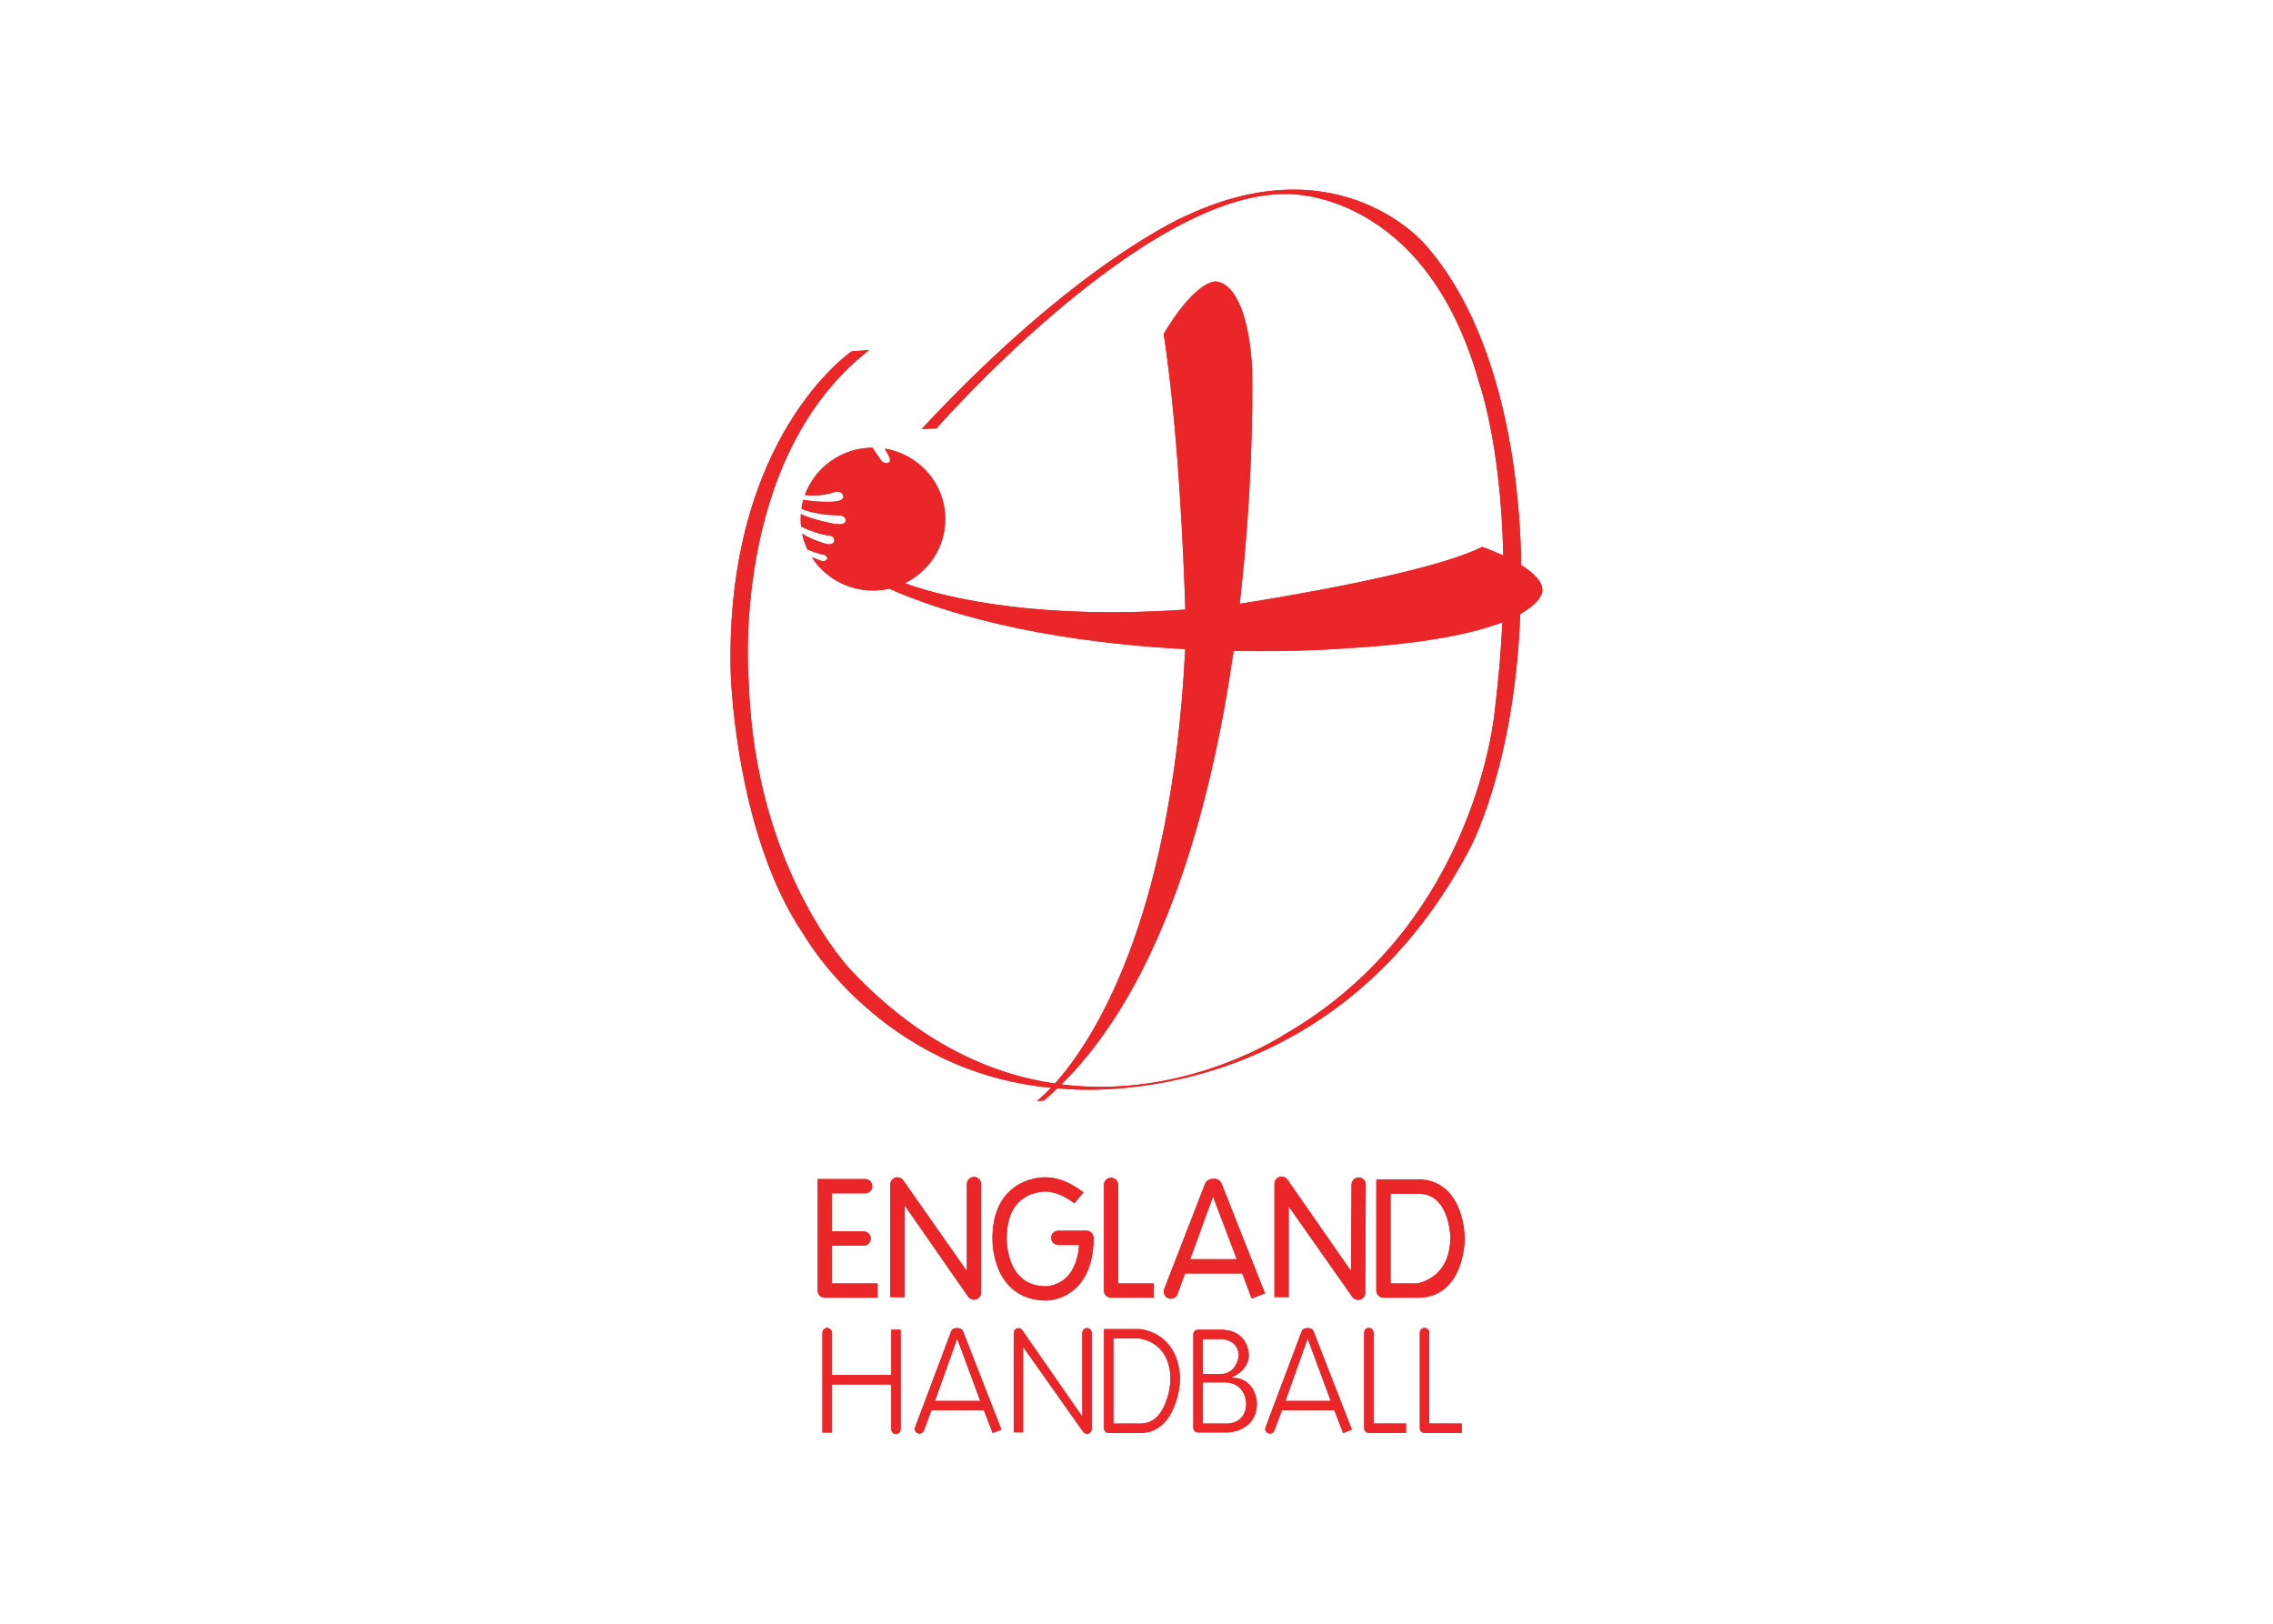 <svg clip-rule="evenodd" fill-rule="evenodd" stroke-linejoin="round" stroke-miterlimit="2" viewBox="0 0 560 400" xmlns="http://www.w3.org/2000/svg"><g fill="#ea2629" fill-rule="nonzero"><path d="m0 0c-.347 0-.628-.281-.628-.628v-7.67l-5.608 7.997c-.157.226-.441.323-.703.241-.263-.082-.44-.324-.44-.599v-9.935h1.255v8.107l5.608-8.061c.158-.225.441-.322.704-.24.262.082.44.324.44.599v9.561c0 .347-.281.628-.628.628" transform="matrix(2.794 0 0 -2.794 239.957 289.939)"/><path d="m0 0c-.117.117-.279.184-.444.184h-2.483c-.347 0-.628-.281-.628-.628 0-.346.281-.628.628-.628h1.833c-.06-.829-.238-1.456-.466-1.933-.212-.443-.468-.76-.733-.998-.397-.356-.825-.535-1.155-.625-.164-.045-.303-.066-.395-.077-.046-.005-.081-.008-.101-.009-.01 0-.017 0-.02-.001-.445.001-.822.059-1.145.157-.566.172-.975.459-1.3.815-.242.268-.434.578-.582.901-.224.486-.349 1.002-.415 1.428-.066.425-.073.757-.073.874v.046l.001.019c0 1.071.206 1.836.495 2.394.218.419.483.726.768.963.427.353.906.546 1.31.647.403.102.724.111.807.11h.043c.342 0 .695-.074 1.034-.195.508-.179.978-.462 1.313-.699.073-.051.139-.101.199-.146l.799.969c-.184.143-.43.319-.723.498-.333.201-.727.405-1.168.562-.439.155-.927.265-1.445.266-.011 0-.029.001-.052.001-.141 0-.487-.011-.939-.108-.339-.072-.738-.194-1.151-.4-.309-.155-.627-.358-.928-.624-.452-.398-.865-.938-1.155-1.639-.291-.7-.462-1.556-.463-2.591 0-.013-.001-.038-.001-.073 0-.168.01-.571.092-1.091.062-.389.164-.846.339-1.318.13-.355.302-.719.529-1.07.341-.525.814-1.022 1.451-1.38.633-.358 1.421-.571 2.356-.571h.007c.037 0 .302.002.691.093.293.068.655.185 1.039.393.574.309 1.196.831 1.656 1.653.231.41.421.893.553 1.454.132.562.206 1.202.206 1.933 0 .165-.067.327-.184.444" transform="matrix(2.794 0 0 -2.794 268.918 303.697)"/><path d="m0 0h-3.139v8.688c0 .346-.281.628-.628.628s-.628-.282-.628-.628v-9.316c0-.165.067-.327.184-.444s.279-.184.444-.184h3.767z" transform="matrix(2.794 0 0 -2.794 284.254 316.167)"/><path d="m0 0 1.169.458-3.843 9.72c-.139.288-.428.39-.684.389-.256-.002-.629-.125-.736-.396l-3.62-9.327c-.128-.322.029-.687.351-.815.323-.128.688.029.816.352l.666 1.833h5.041zm-5.424 3.47 2.01 5.526 2.097-5.526z" transform="matrix(2.794 0 0 -2.794 308.388 319.894)"/><path d="m0 0c-.347 0-.628-.281-.628-.628l-.044-7.626-5.608 8.061c-.157.226-.441.322-.704.24-.262-.082-.44-.324-.44-.599v-9.986c0-.002.001-.004.001-.006h1.255v7.99l5.608-7.972c.158-.226.441-.323.704-.241.262.083.44.325.44.599l.044 9.54c0 .347-.281.628-.628.628" transform="matrix(2.794 0 0 -2.794 334.734 290.062)"/><path d="m0 0v-9.009c0-.165.067-.327.184-.444s.278-.184.444-.184h3.079c.492 0 .94.082 1.339.23.349.129.659.309.927.521.469.371.81.835 1.061 1.307.375.71.556 1.444.652 2.008.094.564.101.958.101.981v.008c0 .053 0 .106-.001.157.001.052.001.105.001.158v.009c0 .023-.007.417-.101.98-.096.564-.277 1.299-.652 2.008-.251.472-.592.936-1.061 1.308-.268.211-.578.391-.927.521-.399.148-.847.229-1.339.229h-3.706zm1.256-.467h2.449c.577-.002.993-.146 1.335-.369.34-.224.61-.541.823-.911.141-.245.256-.512.346-.778.12-.354.197-.706.245-1.001.064-.392.076-.682.077-.74v-.106h-.003c.001-.018.001-.036.001-.053-.022-.981-.243-1.694-.541-2.231-.315-.564-.723-.941-1.122-1.203-.266-.174-.528-.294-.747-.375-.254-.094-.451-.134-.525-.147h-2.338z" transform="matrix(2.794 0 0 -2.794 339.086 292.752)"/><path d="m.009 0h-4.029v3.329h2.794c.347 0 .628.281.628.628s-.281.628-.628.628h-2.794v3.36h2.931c.347 0 .628.281.628.628s-.281.628-.628.628h-4.187v-.683h.001v-9.146c0-.165.067-.327.183-.444.118-.117.279-.184.445-.184h4.647c.003 0 .006.001.009.001z" transform="matrix(2.794 0 0 -2.794 216.187 316.167)"/><path d="m0 0c0-1.398-1.551-1.988-1.551-1.988 2.217 0 2.264-2.235 2.264-2.235 0-2.559-2.566-2.597-2.566-2.597h-2.628c-.108 0-.215.044-.292.121s-.121.184-.121.293v8.228c0 .109.044.215.121.293.077.076.184.12.292.12h1.979c2.521 0 2.502-2.235 2.502-2.235m-4.067-2.411v-3.629h2.204s1.636-.008 1.636 1.792c0 0-.022 1.843-1.936 1.843zm1.575.737c1.427 0 1.607 1.598 1.607 1.598 0 1.389-1.426 1.484-1.426 1.484h-1.756v-3.08z" transform="matrix(2.794 0 0 -2.794 307.673 333.814)"/><path d="m0 0 .77.304-3.393 8.688c-.062.159-.224.264-.517.264-.294 0-.453-.108-.513-.269l-3.189-8.478c-.08-.214.029-.452.243-.532.047-.018.096-.027.145-.027.167 0 .325.103.387.269l.667 1.788h4.624zm-5.092 2.835 1.961 5.493 2.034-5.493z" transform="matrix(2.794 0 0 -2.794 244.569 353.025)"/><path d="m0 0 .77.304-3.393 8.688c-.062.159-.224.264-.516.264-.295 0-.454-.108-.514-.269l-3.189-8.478c-.08-.214.029-.452.243-.532.048-.018.097-.027.145-.027.168 0 .325.103.387.269l.667 1.788h4.624zm-5.091 2.835 1.96 5.493 2.035-5.493z" transform="matrix(2.794 0 0 -2.794 330.915 353.025)"/><path d="m0 0c-.013-.04-.02-.083-.02-.128v-3.867h-5.239v3.738c0 .229-.185.414-.414.414-.228 0-.413-.185-.413-.414v-8.809h.827v4.243h5.239v-3.961c0-.228.185-.413.413-.413.229 0 .414.185.414.413v8.656c0 .045-.007.088-.02.128z" transform="matrix(2.794 0 0 -2.794 219.637 327.568)"/><path d="m0 0c-.229 0-.414-.185-.414-.414v-7.391l-5.297 7.62c-.103.149-.29.212-.463.158-.173-.055-.29-.214-.29-.395v-8.767h.828v7.53l5.296-7.486c.104-.149.291-.213.464-.158.173.054.29.213.29.394v8.495c0 .229-.186.414-.414.414" transform="matrix(2.794 0 0 -2.794 267.811 327.168)"/><path d="m0 0h-2.861v8.019c0 .229-.186.414-.414.414-.229 0-.414-.185-.414-.414v-8.433c0-.109.044-.215.121-.292s.184-.121.293-.121h3.275z" transform="matrix(2.794 0 0 -2.794 346.399 350.687)"/><path d="m0 0h-2.862v8.019c0 .229-.185.414-.413.414-.229 0-.414-.185-.414-.414v-8.433c0-.109.044-.215.121-.292s.184-.121.293-.121h3.275z" transform="matrix(2.794 0 0 -2.794 360.11 350.687)"/><path d="m0 0c-.025 4.495-.714 19.498-8.461 28.256 0 0-7.363 8.846-20.889 2.625 0 0-9.532-3.881-23.515-18.892l1.312.057s18.322 20.947 30.935 20.662c0 0 12.1.456 16.894-16.552 0 0 1.941-5.344 2.152-15.317-1.019.474-1.866.762-1.866.762-4.36-2.203-17.002-4.33-21.376-5.019 1.356 11.736 1.089 20.921 1.089 20.921-.514 7.878-3.296 7.492-3.296 7.492-2.056-.3-4.495-4.623-4.495-4.623 1.293-8.42 1.764-19.731 1.908-24.301-14.489-1.001-22.588 1.53-24.731 2.329 2.11 1.026 3.563 3.171 3.563 5.651 0 3.126-2.309 5.72-5.336 6.21l.325-.568c.305-.57.02-.652.02-.652-.387-.183-.672.184-.672.184l-.758 1.12c-2.746-.019-5.079-1.752-5.957-4.168.583-.061 1.601-.09 2.6.257 0 0 .591.224.775-.306 0 0 .224-.529-1.039-.55 0 0-1.304-.053-2.473.174-.074-.259-.132-.525-.171-.797.41-.167 1.569-.562 3.397-.578 0 0 .55-.062.53-.469 0 0-.02-.468-1.079-.265 0 0-2.01.377-2.897.861-.011-.15-.016-.301-.016-.453 0-.223.012-.443.034-.66.503-.238 1.487-.658 2.43-.787 0 0 .571.021.489-.529 0 0-.081-.346-.692-.224 0 0-1.348.387-2.129.917.104-.492.265-.964.477-1.407.336-.134 1.012-.388 1.428-.447 0 0 .366-.102.305-.387 0 0-.143-.265-.509-.163 0 0-.504.181-.843.316 1.131-1.757 3.12-2.924 5.385-2.924.491 0 .968.055 1.426.158 8.213-3.582 18.178-4.904 26.11-5.328-1.207-24.199-8.276-34.724-11.491-38.304-5.671.833-11.94 3.59-17.98 9.992 0 0-8.447 8.732-9.018 25.341 0 0-1.769 19.691 10.616 29.337l-1.541-.114s-11.129-7.477-10.673-28.195c0 0 .343-14.269 6.45-23.23 0 0 6.807-12.09 21.805-13.502-.772-.814-1.249-1.158-1.249-1.158l.616.03c.408.347.808.708 1.198 1.08.171-.012.344-.024.517-.034 0 0 23.173-2.683 35.729 20.947 0 0 4.036 7.125 4.566 20.911 1.902 1.063 1.941 1.976 1.941 1.976.094.848-.794 1.668-1.87 2.337m-2.296-12.611s-1.428-18.891-18.55-28.766c0 0-8.641-5.801-19.686-4.419 9.032 8.923 13.236 24.672 15.181 38.228 5.739-.109 9.642.208 9.642.208 7.293.407 11.562 1.355 14.059 2.318-.109-2.342-.314-4.867-.646-7.569" transform="matrix(2.794 0 0 -2.794 374.757 139.193)"/><path d="m0 0s.007.03.018.079c.01.051.019.1.028.148.043.251.099.689.079 1.197-.018.304-.056.586-.11.85-.002.011-.004.023-.007.034h.001c-.096.458-.239.858-.418 1.203-.252.486-.572.863-.907 1.149-.503.429-1.036.654-1.443.774-.409.119-.694.135-.719.136l-.02.001h-2.654c-.014 0-.028-.001-.042-.003h-.372v-8.744c0-.109.045-.216.122-.293s.183-.121.292-.121h2.813c.4 0 .766.075 1.091.209.284.117.536.278.755.466.385.329.672.738.892 1.16.318.611.497 1.251.602 1.754zm-.847-.003c-.12-.516-.325-1.144-.654-1.659-.205-.322-.454-.598-.752-.791-.298-.191-.644-.308-1.088-.309h-2.397v7.505h2.227c.04-.003.213-.019.452-.084.204-.056.455-.146.714-.289.39-.216.796-.548 1.112-1.079.193-.326.353-.73.45-1.237.006-.034.011-.068.017-.102.006-.035.011-.071.016-.107.13-.982-.101-1.845-.101-1.845z" transform="matrix(2.794 0 0 -2.794 290.339 342.971)"/><path d="m0 0c-.347 0-.628-.281-.628-.628v-7.67l-5.608 7.997c-.157.226-.441.323-.703.241-.263-.082-.44-.324-.44-.599v-9.935h1.255v8.107l5.608-8.061c.158-.225.441-.322.704-.24.262.082.44.324.44.599v9.561c0 .347-.281.628-.628.628" transform="matrix(2.794 0 0 -2.794 239.957 289.939)"/><path d="m0 0c-.117.117-.279.184-.444.184h-2.483c-.347 0-.628-.281-.628-.628 0-.346.281-.628.628-.628h1.833c-.06-.829-.238-1.456-.466-1.933-.212-.443-.468-.76-.733-.998-.397-.356-.825-.535-1.155-.625-.164-.045-.303-.066-.395-.077-.046-.005-.081-.008-.101-.009-.01 0-.017 0-.02-.001-.445.001-.822.059-1.145.157-.566.172-.975.459-1.3.815-.242.268-.434.578-.582.901-.224.486-.349 1.002-.415 1.428-.066.425-.073.757-.073.874v.046l.001.019c0 1.071.206 1.836.495 2.394.218.419.483.726.768.963.427.353.906.546 1.31.647.403.102.724.111.807.11h.043c.342 0 .695-.074 1.034-.195.508-.179.978-.462 1.313-.699.073-.051.139-.101.199-.146l.799.969c-.184.143-.43.319-.723.498-.333.201-.727.405-1.168.562-.439.155-.927.265-1.445.266-.011 0-.029.001-.052.001-.141 0-.487-.011-.939-.108-.339-.072-.738-.194-1.151-.4-.309-.155-.627-.358-.928-.624-.452-.398-.865-.938-1.155-1.639-.291-.7-.462-1.556-.463-2.591 0-.013-.001-.038-.001-.073 0-.168.01-.571.092-1.091.062-.389.164-.846.339-1.318.13-.355.302-.719.529-1.07.341-.525.814-1.022 1.451-1.38.633-.358 1.421-.571 2.356-.571h.007c.037 0 .302.002.691.093.293.068.655.185 1.039.393.574.309 1.196.831 1.656 1.653.231.41.421.893.553 1.454.132.562.206 1.202.206 1.933 0 .165-.067.327-.184.444" transform="matrix(2.794 0 0 -2.794 268.918 303.697)"/><path d="m0 0h-3.139v8.688c0 .346-.281.628-.628.628s-.628-.282-.628-.628v-9.316c0-.165.067-.327.184-.444s.279-.184.444-.184h3.767z" transform="matrix(2.794 0 0 -2.794 284.254 316.167)"/><path d="m0 0 1.169.458-3.843 9.72c-.139.288-.428.39-.684.389-.256-.002-.629-.125-.736-.396l-3.62-9.327c-.128-.322.029-.687.351-.815.323-.128.688.029.816.352l.666 1.833h5.041zm-5.424 3.47 2.01 5.526 2.097-5.526z" transform="matrix(2.794 0 0 -2.794 308.388 319.894)"/><path d="m0 0c-.347 0-.628-.281-.628-.628l-.044-7.626-5.608 8.061c-.157.226-.441.322-.704.24-.262-.082-.44-.324-.44-.599v-9.986c0-.002.001-.004.001-.006h1.255v7.99l5.608-7.972c.158-.226.441-.323.704-.241.262.083.44.325.44.599l.044 9.54c0 .347-.281.628-.628.628" transform="matrix(2.794 0 0 -2.794 334.734 290.062)"/><path d="m0 0v-9.009c0-.165.067-.327.184-.444s.278-.184.444-.184h3.079c.492 0 .94.082 1.339.23.349.129.659.309.927.521.469.371.81.835 1.061 1.307.375.71.556 1.444.652 2.008.094.564.101.958.101.981v.008c0 .053 0 .106-.001.157.001.052.001.105.001.158v.009c0 .023-.007.417-.101.98-.096.564-.277 1.299-.652 2.008-.251.472-.592.936-1.061 1.308-.268.211-.578.391-.927.521-.399.148-.847.229-1.339.229h-3.706zm1.256-.467h2.449c.577-.002.993-.146 1.335-.369.34-.224.61-.541.823-.911.141-.245.256-.512.346-.778.12-.354.197-.706.245-1.001.064-.392.076-.682.077-.74v-.106h-.003c.001-.018.001-.036.001-.053-.022-.981-.243-1.694-.541-2.231-.315-.564-.723-.941-1.122-1.203-.266-.174-.528-.294-.747-.375-.254-.094-.451-.134-.525-.147h-2.338z" transform="matrix(2.794 0 0 -2.794 339.086 292.752)"/><path d="m.009 0h-4.029v3.329h2.794c.347 0 .628.281.628.628s-.281.628-.628.628h-2.794v3.36h2.931c.347 0 .628.281.628.628s-.281.628-.628.628h-4.187v-.683h.001v-9.146c0-.165.067-.327.183-.444.118-.117.279-.184.445-.184h4.647c.003 0 .006.001.009.001z" transform="matrix(2.794 0 0 -2.794 216.187 316.167)"/><path d="m0 0c0-1.398-1.551-1.988-1.551-1.988 2.217 0 2.264-2.235 2.264-2.235 0-2.559-2.566-2.597-2.566-2.597h-2.628c-.108 0-.215.044-.292.121s-.121.184-.121.293v8.228c0 .109.044.215.121.293.077.076.184.12.292.12h1.979c2.521 0 2.502-2.235 2.502-2.235m-4.067-2.411v-3.629h2.204s1.636-.008 1.636 1.792c0 0-.022 1.843-1.936 1.843zm1.575.737c1.427 0 1.607 1.598 1.607 1.598 0 1.389-1.426 1.484-1.426 1.484h-1.756v-3.08z" transform="matrix(2.794 0 0 -2.794 307.673 333.814)"/><path d="m0 0 .77.304-3.393 8.688c-.062.159-.224.264-.517.264-.294 0-.453-.108-.513-.269l-3.189-8.478c-.08-.214.029-.452.243-.532.047-.018.096-.027.145-.027.167 0 .325.103.387.269l.667 1.788h4.624zm-5.092 2.835 1.961 5.493 2.034-5.493z" transform="matrix(2.794 0 0 -2.794 244.569 353.025)"/><path d="m0 0 .77.304-3.393 8.688c-.062.159-.224.264-.516.264-.295 0-.454-.108-.514-.269l-3.189-8.478c-.08-.214.029-.452.243-.532.048-.018.097-.027.145-.027.168 0 .325.103.387.269l.667 1.788h4.624zm-5.091 2.835 1.96 5.493 2.035-5.493z" transform="matrix(2.794 0 0 -2.794 330.915 353.025)"/><path d="m0 0c-.013-.04-.02-.083-.02-.128v-3.867h-5.239v3.738c0 .229-.185.414-.414.414-.228 0-.413-.185-.413-.414v-8.809h.827v4.243h5.239v-3.961c0-.228.185-.413.413-.413.229 0 .414.185.414.413v8.656c0 .045-.007.088-.02.128z" transform="matrix(2.794 0 0 -2.794 219.637 327.568)"/><path d="m0 0c-.229 0-.414-.185-.414-.414v-7.391l-5.297 7.62c-.103.149-.29.212-.463.158-.173-.055-.29-.214-.29-.395v-8.767h.828v7.53l5.296-7.486c.104-.149.291-.213.464-.158.173.054.29.213.29.394v8.495c0 .229-.186.414-.414.414" transform="matrix(2.794 0 0 -2.794 267.811 327.168)"/><path d="m0 0h-2.861v8.019c0 .229-.186.414-.414.414-.229 0-.414-.185-.414-.414v-8.433c0-.109.044-.215.121-.292s.184-.121.293-.121h3.275z" transform="matrix(2.794 0 0 -2.794 346.399 350.687)"/><path d="m0 0h-2.862v8.019c0 .229-.185.414-.413.414-.229 0-.414-.185-.414-.414v-8.433c0-.109.044-.215.121-.292s.184-.121.293-.121h3.275z" transform="matrix(2.794 0 0 -2.794 360.11 350.687)"/><path d="m0 0c-.025 4.495-.714 19.498-8.461 28.256 0 0-7.363 8.846-20.889 2.625 0 0-9.532-3.881-23.515-18.892l1.312.057s18.322 20.947 30.935 20.662c0 0 12.1.456 16.894-16.552 0 0 1.941-5.344 2.152-15.317-1.019.474-1.866.762-1.866.762-4.36-2.203-17.002-4.33-21.376-5.019 1.356 11.736 1.089 20.921 1.089 20.921-.514 7.878-3.296 7.492-3.296 7.492-2.056-.3-4.495-4.623-4.495-4.623 1.293-8.42 1.764-19.731 1.908-24.301-14.489-1.001-22.588 1.53-24.731 2.329 2.11 1.026 3.563 3.171 3.563 5.651 0 3.126-2.309 5.72-5.336 6.21l.325-.568c.305-.57.02-.652.02-.652-.387-.183-.672.184-.672.184l-.758 1.12c-2.746-.019-5.079-1.752-5.957-4.168.583-.061 1.601-.09 2.6.257 0 0 .591.224.775-.306 0 0 .224-.529-1.039-.55 0 0-1.304-.053-2.473.174-.074-.259-.132-.525-.171-.797.41-.167 1.569-.562 3.397-.578 0 0 .55-.062.53-.469 0 0-.02-.468-1.079-.265 0 0-2.01.377-2.897.861-.011-.15-.016-.301-.016-.453 0-.223.012-.443.034-.66.503-.238 1.487-.658 2.43-.787 0 0 .571.021.489-.529 0 0-.081-.346-.692-.224 0 0-1.348.387-2.129.917.104-.492.265-.964.477-1.407.336-.134 1.012-.388 1.428-.447 0 0 .366-.102.305-.387 0 0-.143-.265-.509-.163 0 0-.504.181-.843.316 1.131-1.757 3.12-2.924 5.385-2.924.491 0 .968.055 1.426.158 8.213-3.582 18.178-4.904 26.11-5.328-1.207-24.199-8.276-34.724-11.491-38.304-5.671.833-11.94 3.59-17.98 9.992 0 0-8.447 8.732-9.018 25.341 0 0-1.769 19.691 10.616 29.337l-1.541-.114s-11.129-7.477-10.673-28.195c0 0 .343-14.269 6.45-23.23 0 0 6.807-12.09 21.805-13.502-.772-.814-1.249-1.158-1.249-1.158l.616.03c.408.347.808.708 1.198 1.08.171-.012.344-.024.517-.034 0 0 23.173-2.683 35.729 20.947 0 0 4.036 7.125 4.566 20.911 1.902 1.063 1.941 1.976 1.941 1.976.094.848-.794 1.668-1.87 2.337m-2.296-12.611s-1.428-18.891-18.55-28.766c0 0-8.641-5.801-19.686-4.419 9.032 8.923 13.236 24.672 15.181 38.228 5.739-.109 9.642.208 9.642.208 7.293.407 11.562 1.355 14.059 2.318-.109-2.342-.314-4.867-.646-7.569" transform="matrix(2.794 0 0 -2.794 374.757 139.193)"/><path d="m0 0s.007.03.018.079c.01.051.019.1.028.148.043.251.099.689.079 1.197-.018.304-.056.586-.11.85-.002.011-.004.023-.007.034h.001c-.096.458-.239.858-.418 1.203-.252.486-.572.863-.907 1.149-.503.429-1.036.654-1.443.774-.409.119-.694.135-.719.136l-.02.001h-2.654c-.014 0-.028-.001-.042-.003h-.372v-8.744c0-.109.045-.216.122-.293s.183-.121.292-.121h2.813c.4 0 .766.075 1.091.209.284.117.536.278.755.466.385.329.672.738.892 1.16.318.611.497 1.251.602 1.754zm-.847-.003c-.12-.516-.325-1.144-.654-1.659-.205-.322-.454-.598-.752-.791-.298-.191-.644-.308-1.088-.309h-2.397v7.505h2.227c.04-.003.213-.019.452-.084.204-.056.455-.146.714-.289.39-.216.796-.548 1.112-1.079.193-.326.353-.73.45-1.237.006-.034.011-.068.017-.102.006-.035.011-.071.016-.107.13-.982-.101-1.845-.101-1.845z" transform="matrix(2.794 0 0 -2.794 290.339 342.971)"/></g></svg>